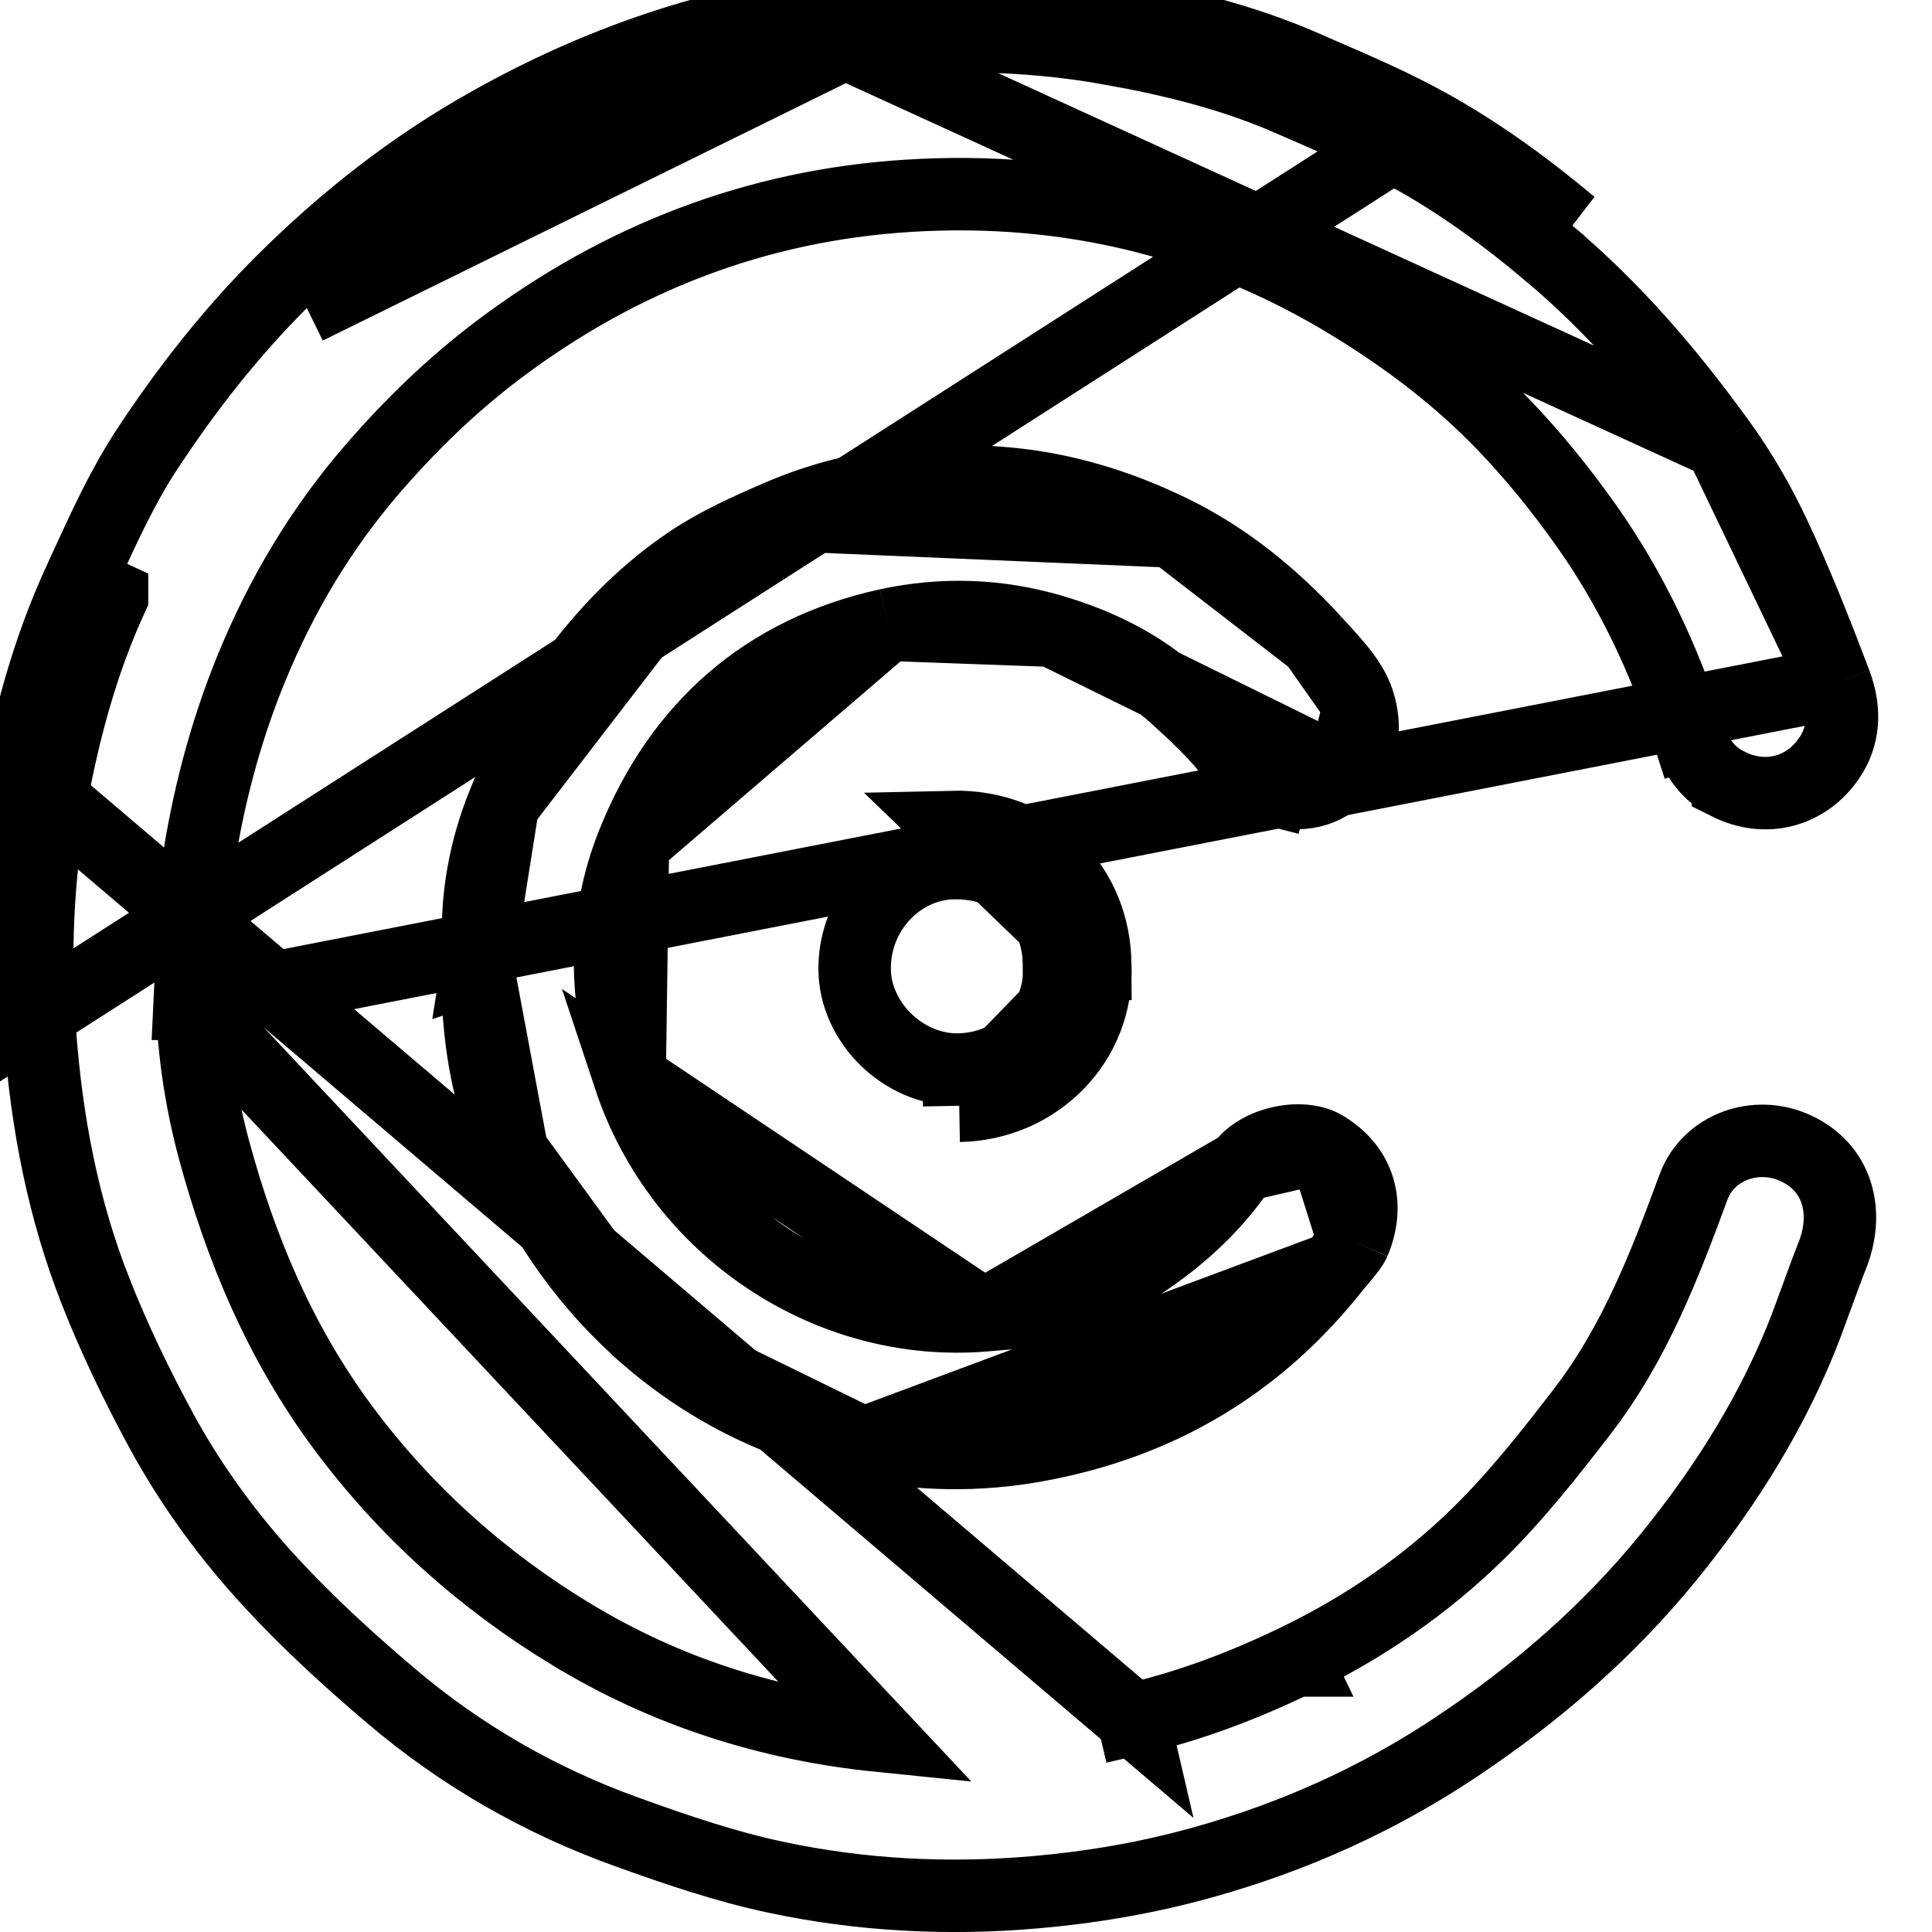 <svg width="20" height="20" viewBox="0 0 20 20" fill="none" xmlns="http://www.w3.org/2000/svg">
<path d="M14.777 1.284C14.425 1.09 14.055 0.929 13.685 0.769C13.625 0.743 13.564 0.716 13.504 0.69C12.883 0.418 12.228 0.255 11.566 0.137C10.618 -0.033 9.665 -0.033 8.709 0.074M14.777 1.284L0.04 10.724C-0.023 9.879 0.012 9.038 0.162 8.207C0.299 7.455 0.499 6.717 0.819 6.022M14.777 1.284C15.307 1.576 15.798 1.933 16.265 2.325L14.777 1.284ZM8.709 0.074C7.408 0.22 6.194 0.639 5.06 1.277C4.27 1.719 3.557 2.279 2.911 2.924M8.709 0.074L8.75 0.446M8.709 0.074L8.751 0.446M2.911 2.924C2.382 3.453 1.922 4.041 1.514 4.664C1.269 5.039 1.08 5.453 0.891 5.864C0.867 5.917 0.843 5.969 0.819 6.022M2.911 2.924L3.176 3.189C3.176 3.189 3.176 3.189 3.176 3.189M2.911 2.924L3.176 3.189C3.176 3.189 3.176 3.189 3.176 3.189M0.819 6.022L1.16 6.178C1.16 6.178 1.16 6.179 1.16 6.179C0.857 6.837 0.664 7.542 0.531 8.273M0.819 6.022L0.531 8.273M0.531 8.273C0.387 9.071 0.353 9.879 0.414 10.696L0.414 10.696C0.484 11.632 0.657 12.531 0.996 13.383L0.996 13.384C1.186 13.863 1.412 14.334 1.661 14.794C1.975 15.375 2.367 15.911 2.818 16.397L2.818 16.397C3.196 16.805 3.612 17.186 4.045 17.553L4.045 17.553C4.77 18.17 5.587 18.639 6.48 18.961C7.006 19.151 7.521 19.326 8.04 19.435L8.04 19.435C8.917 19.621 9.811 19.667 10.712 19.589L10.712 19.589C11.301 19.538 11.878 19.439 12.442 19.282L12.442 19.282C13.386 19.02 14.269 18.624 15.082 18.08L15.083 18.079C15.911 17.527 16.651 16.884 17.276 16.115L17.276 16.115C17.818 15.447 18.273 14.738 18.604 13.956L18.604 13.956C18.667 13.808 18.724 13.655 18.782 13.493C18.791 13.471 18.799 13.449 18.807 13.427C18.857 13.288 18.91 13.143 18.967 12.999L18.967 12.999C19.14 12.567 19.04 12.095 18.588 11.886C18.18 11.697 17.685 11.872 17.531 12.288L17.531 12.289C17.243 13.069 16.927 13.905 16.37 14.624C16.049 15.04 15.705 15.48 15.309 15.869C14.753 16.415 14.116 16.851 13.413 17.189M0.531 8.273L11.732 17.797L11.647 17.432L11.733 17.797C12.322 17.659 12.876 17.449 13.413 17.189M13.413 17.189L13.251 16.851L13.414 17.189C13.414 17.189 13.414 17.189 13.413 17.189ZM3.176 3.189C3.801 2.565 4.487 2.028 5.243 1.604L5.244 1.603C6.339 0.988 7.505 0.586 8.75 0.446M3.176 3.189L8.75 0.446M8.75 0.446L8.751 0.446M8.751 0.446C9.68 0.342 10.596 0.344 11.499 0.506L11.566 0.137L11.499 0.506C12.147 0.622 12.771 0.778 13.353 1.033L13.354 1.034C13.416 1.061 13.477 1.088 13.539 1.114C13.909 1.275 14.261 1.428 14.596 1.612L14.596 1.612C15.099 1.889 15.57 2.231 16.024 2.612L16.024 2.613C16.705 3.182 17.281 3.855 17.811 4.589M8.751 0.446L17.811 4.589M1.988 10.392H1.963L1.982 9.999C1.986 9.922 1.988 9.836 1.991 9.747C1.997 9.518 2.003 9.259 2.039 9.019C2.144 8.301 2.324 7.596 2.604 6.914C2.912 6.162 3.324 5.471 3.855 4.856L3.855 4.856C4.247 4.403 4.679 3.982 5.17 3.613L5.17 3.613C6.425 2.67 7.834 2.125 9.399 2.027C11.091 1.92 12.671 2.316 14.114 3.233C14.63 3.559 15.117 3.934 15.549 4.38C15.87 4.712 16.161 5.073 16.424 5.445C16.891 6.106 17.23 6.83 17.475 7.59M1.988 10.392L19 7.07M1.988 10.392C2.006 10.903 2.082 11.407 2.215 11.901L2.215 11.901C2.491 12.921 2.897 13.897 3.55 14.777L3.55 14.777C4.203 15.656 5 16.364 5.918 16.921L5.919 16.921C6.897 17.514 7.964 17.853 9.096 17.968L1.988 10.392ZM17.475 7.59L17.118 7.705L17.475 7.59C17.475 7.59 17.475 7.59 17.475 7.59ZM17.475 7.59C17.559 7.848 17.687 8.015 17.887 8.114L17.887 8.115C18.287 8.315 18.705 8.189 18.936 7.847L18.937 7.846C19.087 7.625 19.109 7.359 19 7.07M19 7.07C18.802 6.548 18.601 6.038 18.37 5.546L18.369 5.545C18.213 5.21 18.025 4.886 17.811 4.589M19 7.07L17.811 4.589" stroke="black" stroke-width="0.75"/>
<path d="M4.942 9.999C4.939 10.715 5.037 11.334 5.302 11.924L4.942 9.999ZM4.942 9.999L4.96 9.993L4.951 9.714C4.936 9.287 5.019 8.796 5.207 8.329L4.942 9.999ZM7.141 5.814L7.141 5.814C6.704 6.107 6.327 6.481 5.994 6.916C5.666 7.344 5.413 7.819 5.207 8.329L7.141 5.814ZM7.141 5.814C7.422 5.625 7.746 5.478 8.093 5.33L7.141 5.814ZM13.61 6.64L13.61 6.64C13.177 6.168 12.696 5.776 12.137 5.502L13.61 6.64ZM13.61 6.64L13.619 6.65C13.852 6.903 14.01 7.074 14.072 7.296L14.072 7.297M13.61 6.64L14.072 7.297M14.072 7.297C14.151 7.582 14.092 7.811 13.896 8.007L13.896 8.007M14.072 7.297L13.896 8.007M13.896 8.007C13.705 8.199 13.48 8.253 13.174 8.174L13.08 8.537L13.175 8.174C13.034 8.137 12.932 8.048 12.782 7.849C12.598 7.603 12.373 7.395 12.175 7.216C11.795 6.872 11.35 6.664 10.896 6.529L10.895 6.529M13.896 8.007L10.895 6.529M10.895 6.529C10.333 6.362 9.758 6.344 9.189 6.467L9.189 6.467M10.895 6.529L9.189 6.467M9.189 6.467C7.914 6.746 7.03 7.535 6.552 8.73L6.552 8.73M9.189 6.467L6.552 8.73M6.552 8.73C6.23 9.534 6.254 10.362 6.518 11.159L6.552 8.73ZM10.185 13.617L10.185 13.617C8.567 13.748 7.035 12.717 6.518 11.159L10.185 13.617ZM10.185 13.617C10.71 13.575 11.239 13.443 11.713 13.146C12.146 12.874 12.553 12.526 12.858 12.067L12.858 12.066M10.185 13.617L12.858 12.066M12.858 12.066C12.924 11.968 13.064 11.871 13.252 11.828C13.439 11.785 13.606 11.81 13.706 11.869L13.707 11.87M12.858 12.066L13.707 11.87M13.707 11.87C14.074 12.087 14.183 12.465 14.018 12.856L14.018 12.856M13.707 11.87L14.018 12.856M14.018 12.856C14.009 12.877 13.992 12.906 13.954 12.954C13.935 12.978 13.915 13.002 13.891 13.031L13.887 13.036C13.865 13.062 13.839 13.093 13.813 13.124L13.813 13.125M14.018 12.856L13.813 13.125M13.813 13.125C13.014 14.133 11.99 14.736 10.729 14.965C10.128 15.074 9.528 15.066 8.937 14.943L8.937 14.943M13.813 13.125L8.937 14.943M8.937 14.943C8.105 14.77 7.358 14.412 6.709 13.854L6.709 13.853M8.937 14.943L6.709 13.853M6.709 13.853C6.094 13.326 5.642 12.681 5.302 11.924L6.709 13.853ZM8.093 5.33C8.829 5.017 9.608 4.93 10.423 5.005L10.423 5.005C11.018 5.059 11.587 5.233 12.137 5.502L8.093 5.33Z" stroke="black" stroke-width="0.75"/>
<path d="M11.302 9.995L11.339 9.995M11.302 9.995L11.309 9.995L11.31 9.995H10.963V9.994L11.338 9.986C11.333 9.198 10.743 8.539 9.851 8.56L11.339 9.995M11.302 9.995L10.963 9.995C10.963 9.401 10.533 8.919 9.86 8.935L9.86 8.935C9.33 8.948 8.847 9.411 8.847 10.028C8.847 10.58 9.351 11.082 9.924 11.072M11.302 9.995L10.964 10.009C10.988 10.586 10.523 11.061 9.924 11.072M11.339 9.995C11.371 10.797 10.724 11.433 9.93 11.447M11.339 9.995L9.93 11.447M9.924 11.072C9.924 11.072 9.924 11.072 9.924 11.072L9.93 11.447M9.924 11.072C9.924 11.072 9.923 11.072 9.923 11.072L9.93 11.447" stroke="black" stroke-width="0.75"/>
</svg>

